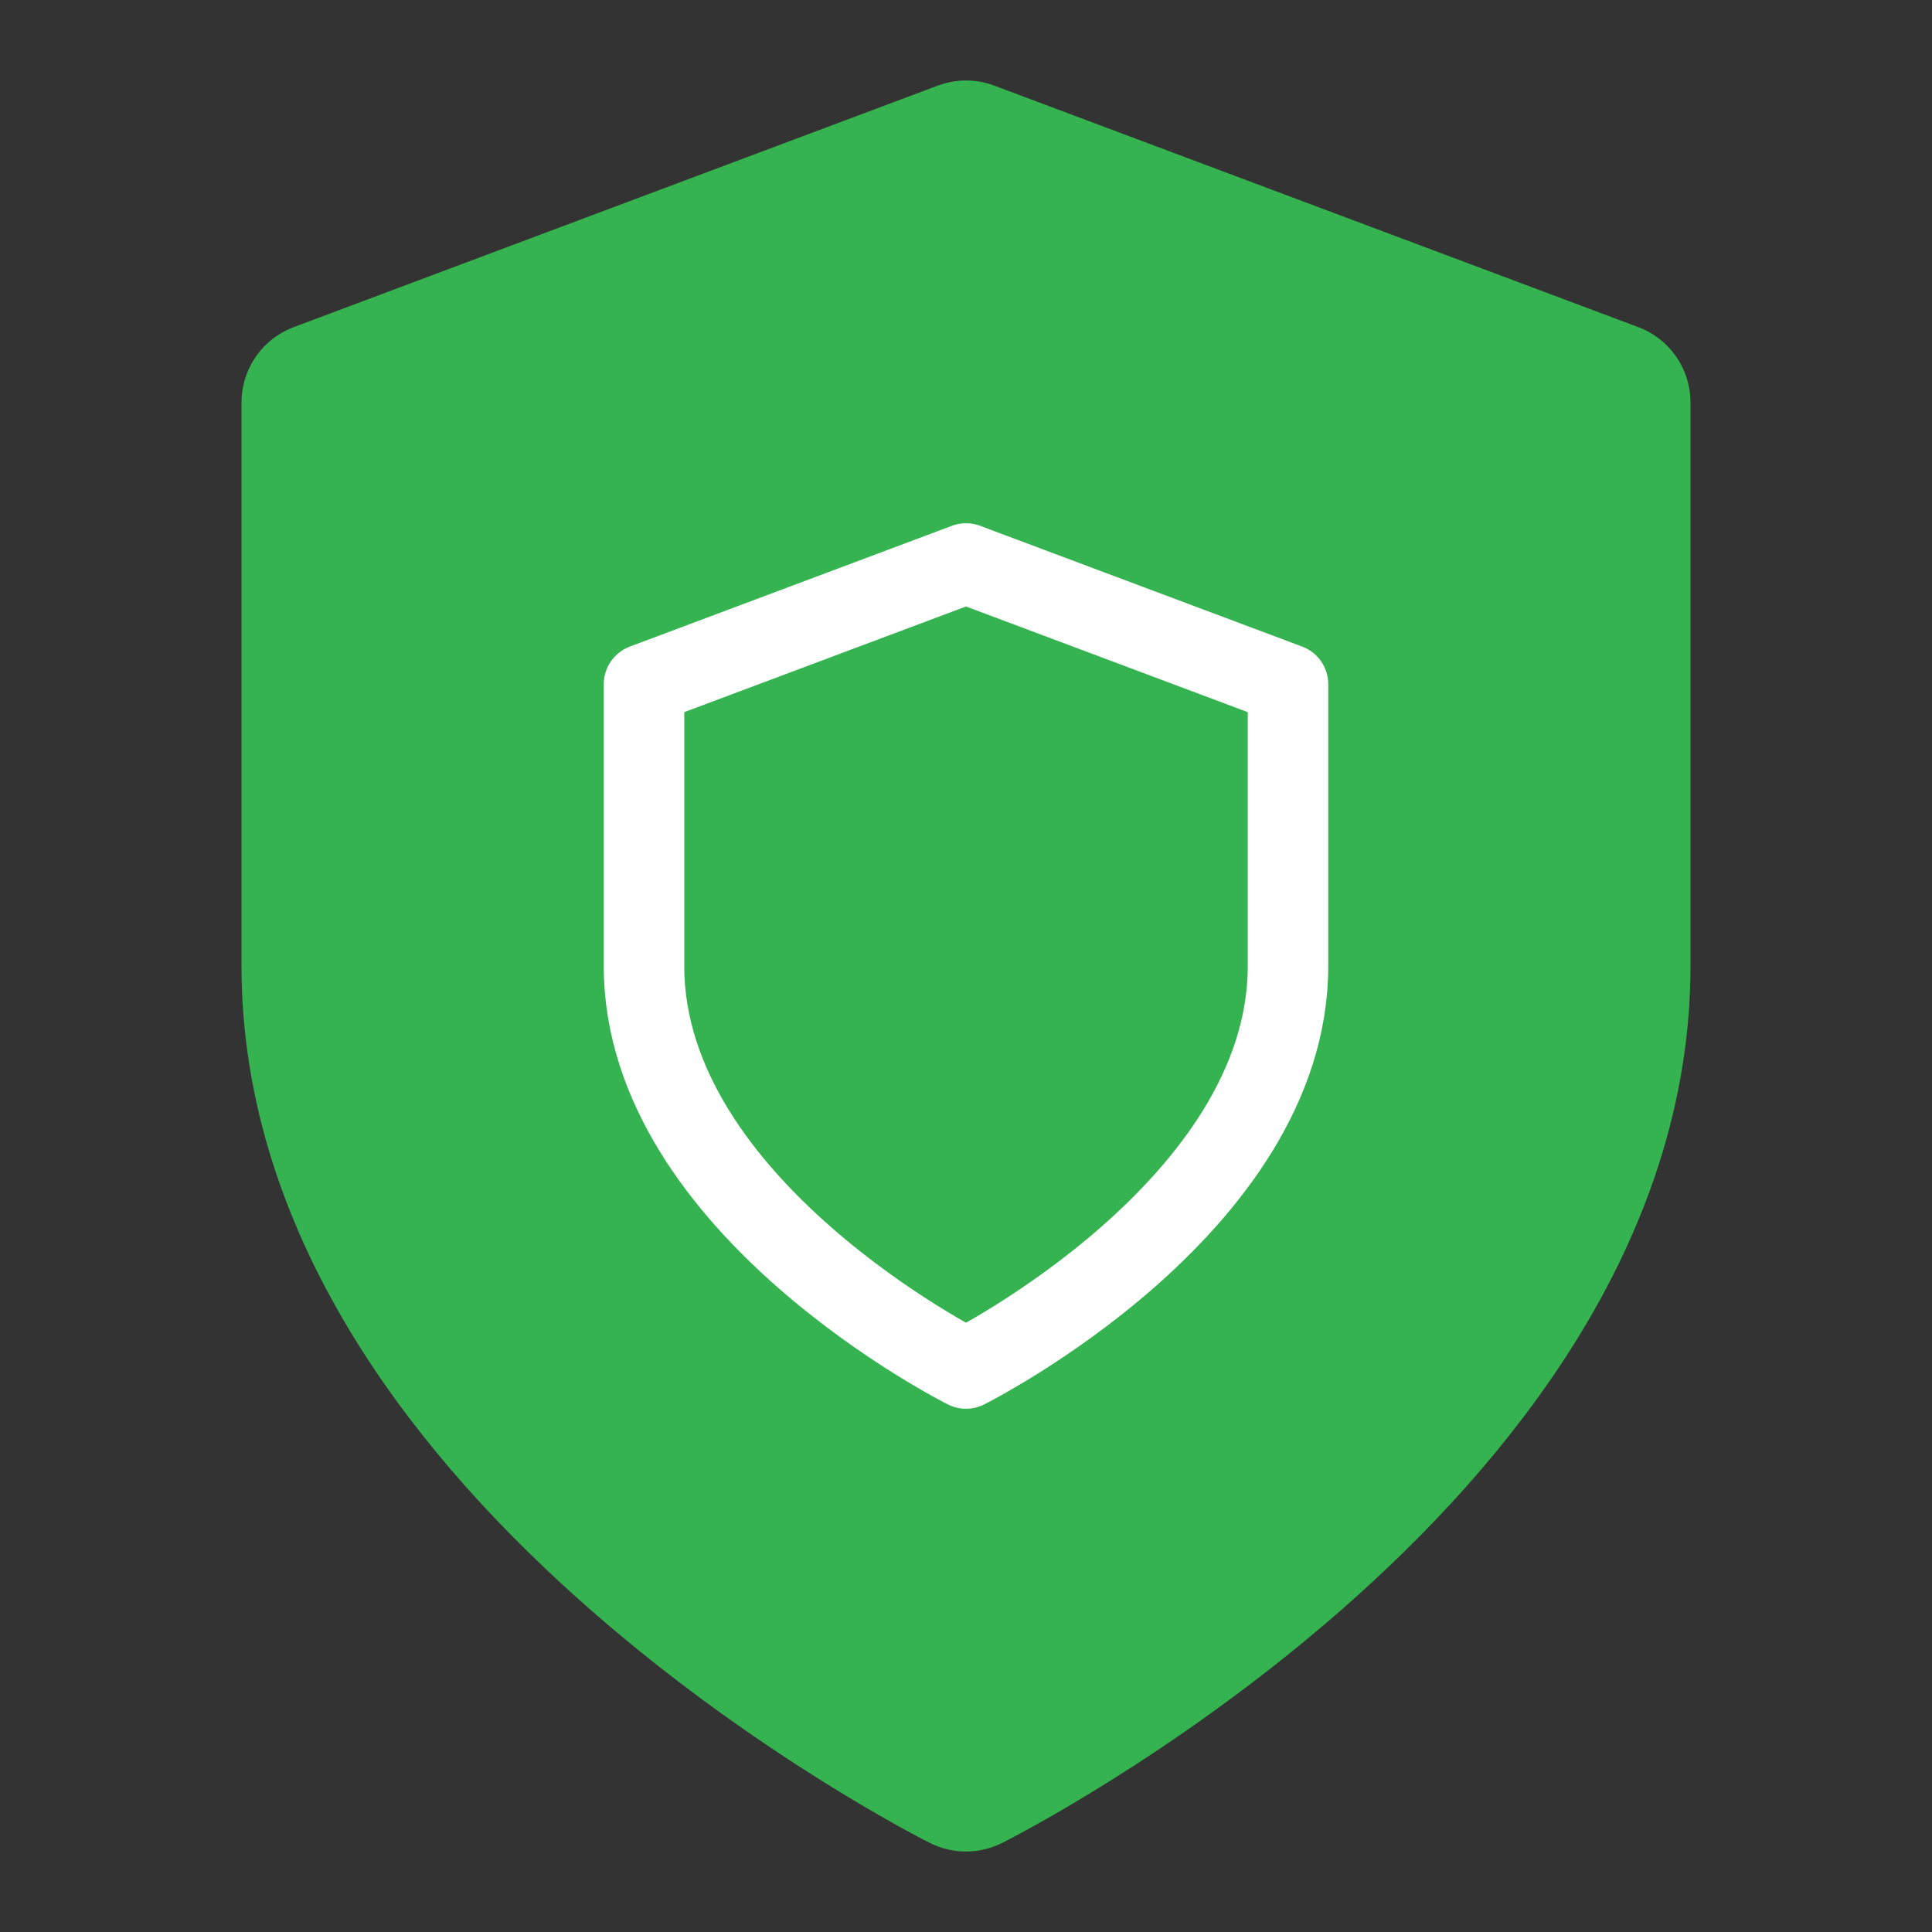 <svg width="24" height="24" viewBox="0 0 24 24" fill="none" xmlns="http://www.w3.org/2000/svg">
<rect x="0" y="0" width="24" height="24" fill="#333333" stroke="none"/>
<path d="M12 22C12 22 20 18 20 12V5L12 2L4 5V12C4 18 12 22 12 22Z" fill="#35B350" stroke="#35B350" stroke-width="2" stroke-linecap="round" stroke-linejoin="round"/>
<path d="M12 17C12 17 16 15 16 12V8.5L12 7L8 8.5V12C8 15 12 17 12 17Z" stroke="white" stroke-linecap="round" stroke-linejoin="round"/>
</svg>
